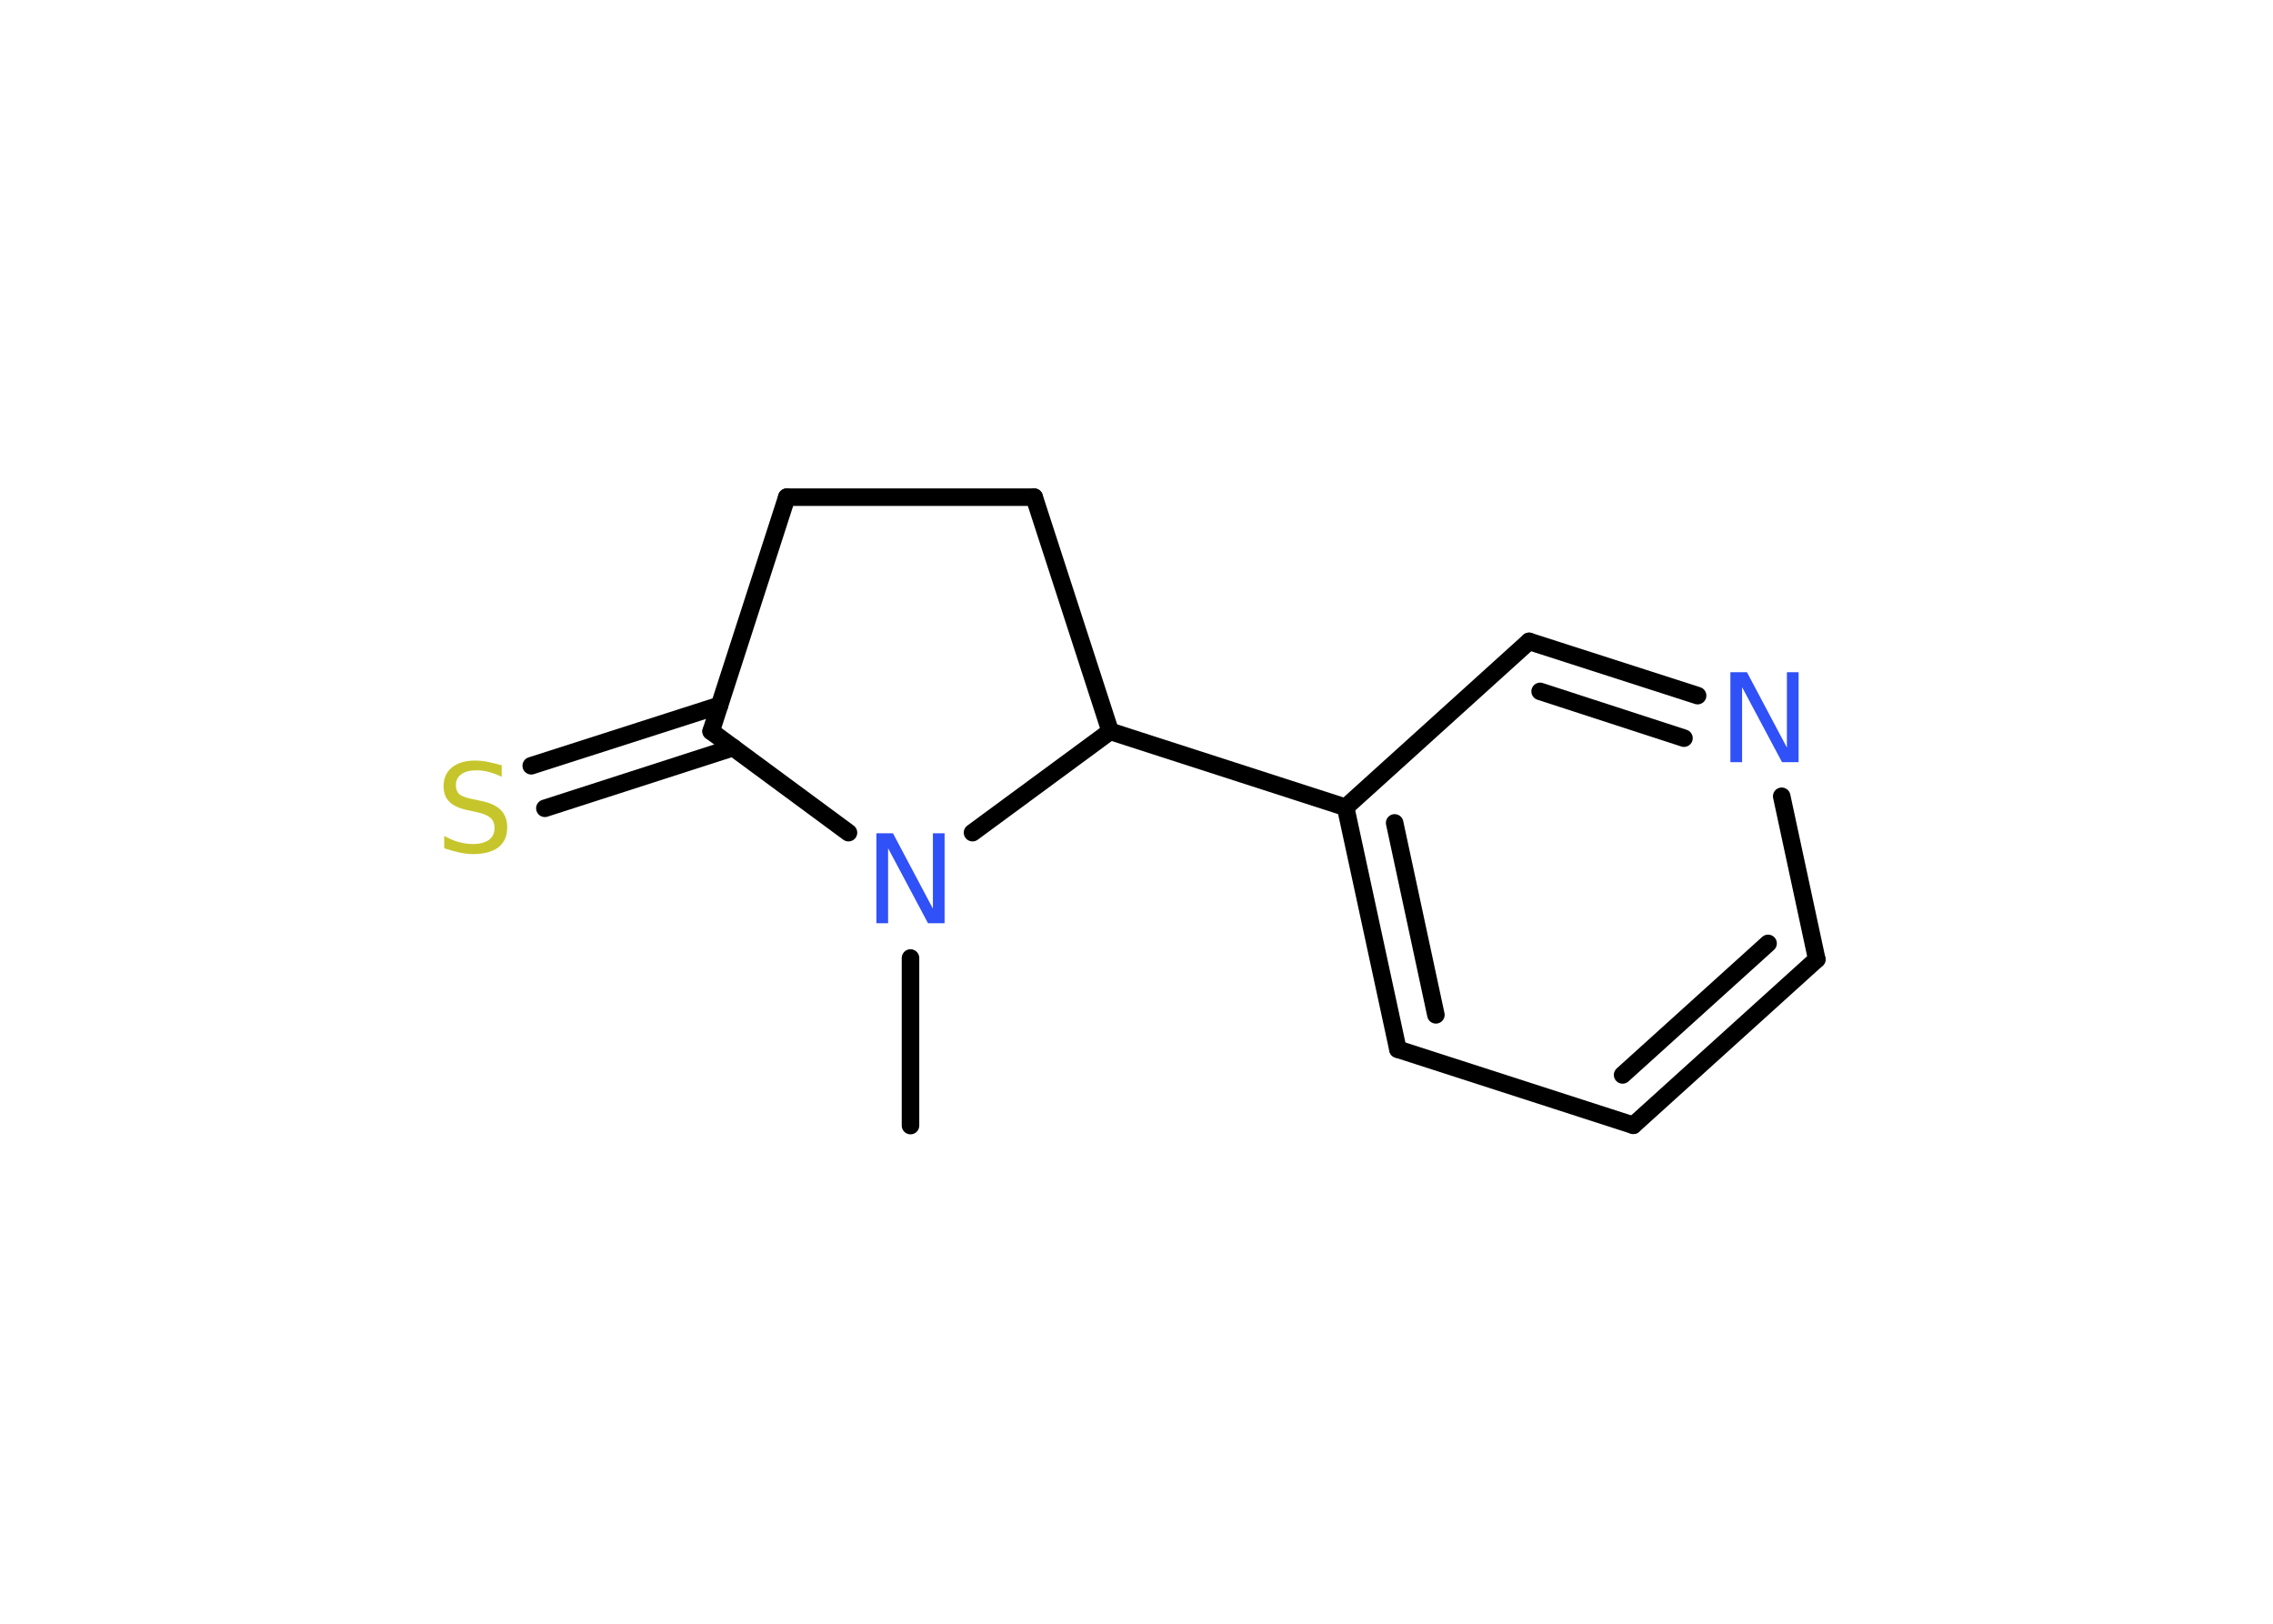 <?xml version='1.0' encoding='UTF-8'?>
<!DOCTYPE svg PUBLIC "-//W3C//DTD SVG 1.1//EN" "http://www.w3.org/Graphics/SVG/1.1/DTD/svg11.dtd">
<svg version='1.2' xmlns='http://www.w3.org/2000/svg' xmlns:xlink='http://www.w3.org/1999/xlink' width='70.0mm' height='50.0mm' viewBox='0 0 70.0 50.0'>
  <desc>Generated by the Chemistry Development Kit (http://github.com/cdk)</desc>
  <g stroke-linecap='round' stroke-linejoin='round' stroke='#000000' stroke-width='.54' fill='#3050F8'>
    <rect x='.0' y='.0' width='70.0' height='50.0' fill='#FFFFFF' stroke='none'/>
    <g id='mol1' class='mol'>
      <line id='mol1bnd1' class='bond' x1='28.04' y1='34.66' x2='28.04' y2='29.5'/>
      <line id='mol1bnd2' class='bond' x1='26.13' y1='25.64' x2='21.9' y2='22.52'/>
      <g id='mol1bnd3' class='bond'>
        <line x1='22.58' y1='23.02' x2='16.78' y2='24.89'/>
        <line x1='22.16' y1='21.72' x2='16.36' y2='23.58'/>
      </g>
      <line id='mol1bnd4' class='bond' x1='21.9' y1='22.52' x2='24.23' y2='15.31'/>
      <line id='mol1bnd5' class='bond' x1='24.23' y1='15.31' x2='31.85' y2='15.31'/>
      <line id='mol1bnd6' class='bond' x1='31.85' y1='15.31' x2='34.19' y2='22.52'/>
      <line id='mol1bnd7' class='bond' x1='29.95' y1='25.64' x2='34.19' y2='22.52'/>
      <line id='mol1bnd8' class='bond' x1='34.19' y1='22.52' x2='41.44' y2='24.86'/>
      <g id='mol1bnd9' class='bond'>
        <line x1='41.44' y1='24.86' x2='43.05' y2='32.31'/>
        <line x1='42.95' y1='25.34' x2='44.22' y2='31.25'/>
      </g>
      <line id='mol1bnd10' class='bond' x1='43.05' y1='32.31' x2='50.3' y2='34.65'/>
      <g id='mol1bnd11' class='bond'>
        <line x1='50.3' y1='34.65' x2='55.95' y2='29.54'/>
        <line x1='49.97' y1='33.1' x2='54.45' y2='29.05'/>
      </g>
      <line id='mol1bnd12' class='bond' x1='55.95' y1='29.54' x2='54.87' y2='24.52'/>
      <g id='mol1bnd13' class='bond'>
        <line x1='52.28' y1='21.42' x2='47.09' y2='19.75'/>
        <line x1='51.86' y1='22.73' x2='47.43' y2='21.29'/>
      </g>
      <line id='mol1bnd14' class='bond' x1='41.44' y1='24.86' x2='47.09' y2='19.75'/>
      <path id='mol1atm2' class='atom' d='M27.0 25.66h.5l1.23 2.32v-2.32h.36v2.77h-.51l-1.23 -2.31v2.31h-.36v-2.77z' stroke='none'/>
      <path id='mol1atm4' class='atom' d='M15.45 23.56v.36q-.21 -.1 -.4 -.15q-.19 -.05 -.37 -.05q-.31 .0 -.47 .12q-.17 .12 -.17 .34q.0 .18 .11 .28q.11 .09 .42 .15l.23 .05q.42 .08 .62 .28q.2 .2 .2 .54q.0 .4 -.27 .61q-.27 .21 -.79 .21q-.2 .0 -.42 -.05q-.22 -.05 -.46 -.13v-.38q.23 .13 .45 .19q.22 .06 .43 .06q.32 .0 .5 -.13q.17 -.13 .17 -.36q.0 -.21 -.13 -.32q-.13 -.11 -.41 -.17l-.23 -.05q-.42 -.08 -.61 -.26q-.19 -.18 -.19 -.49q.0 -.37 .26 -.58q.26 -.21 .71 -.21q.19 .0 .39 .04q.2 .04 .41 .1z' stroke='none' fill='#C6C62C'/>
      <path id='mol1atm12' class='atom' d='M53.3 20.7h.5l1.23 2.32v-2.32h.36v2.77h-.51l-1.23 -2.31v2.31h-.36v-2.77z' stroke='none'/>
    </g>
  </g>
</svg>
